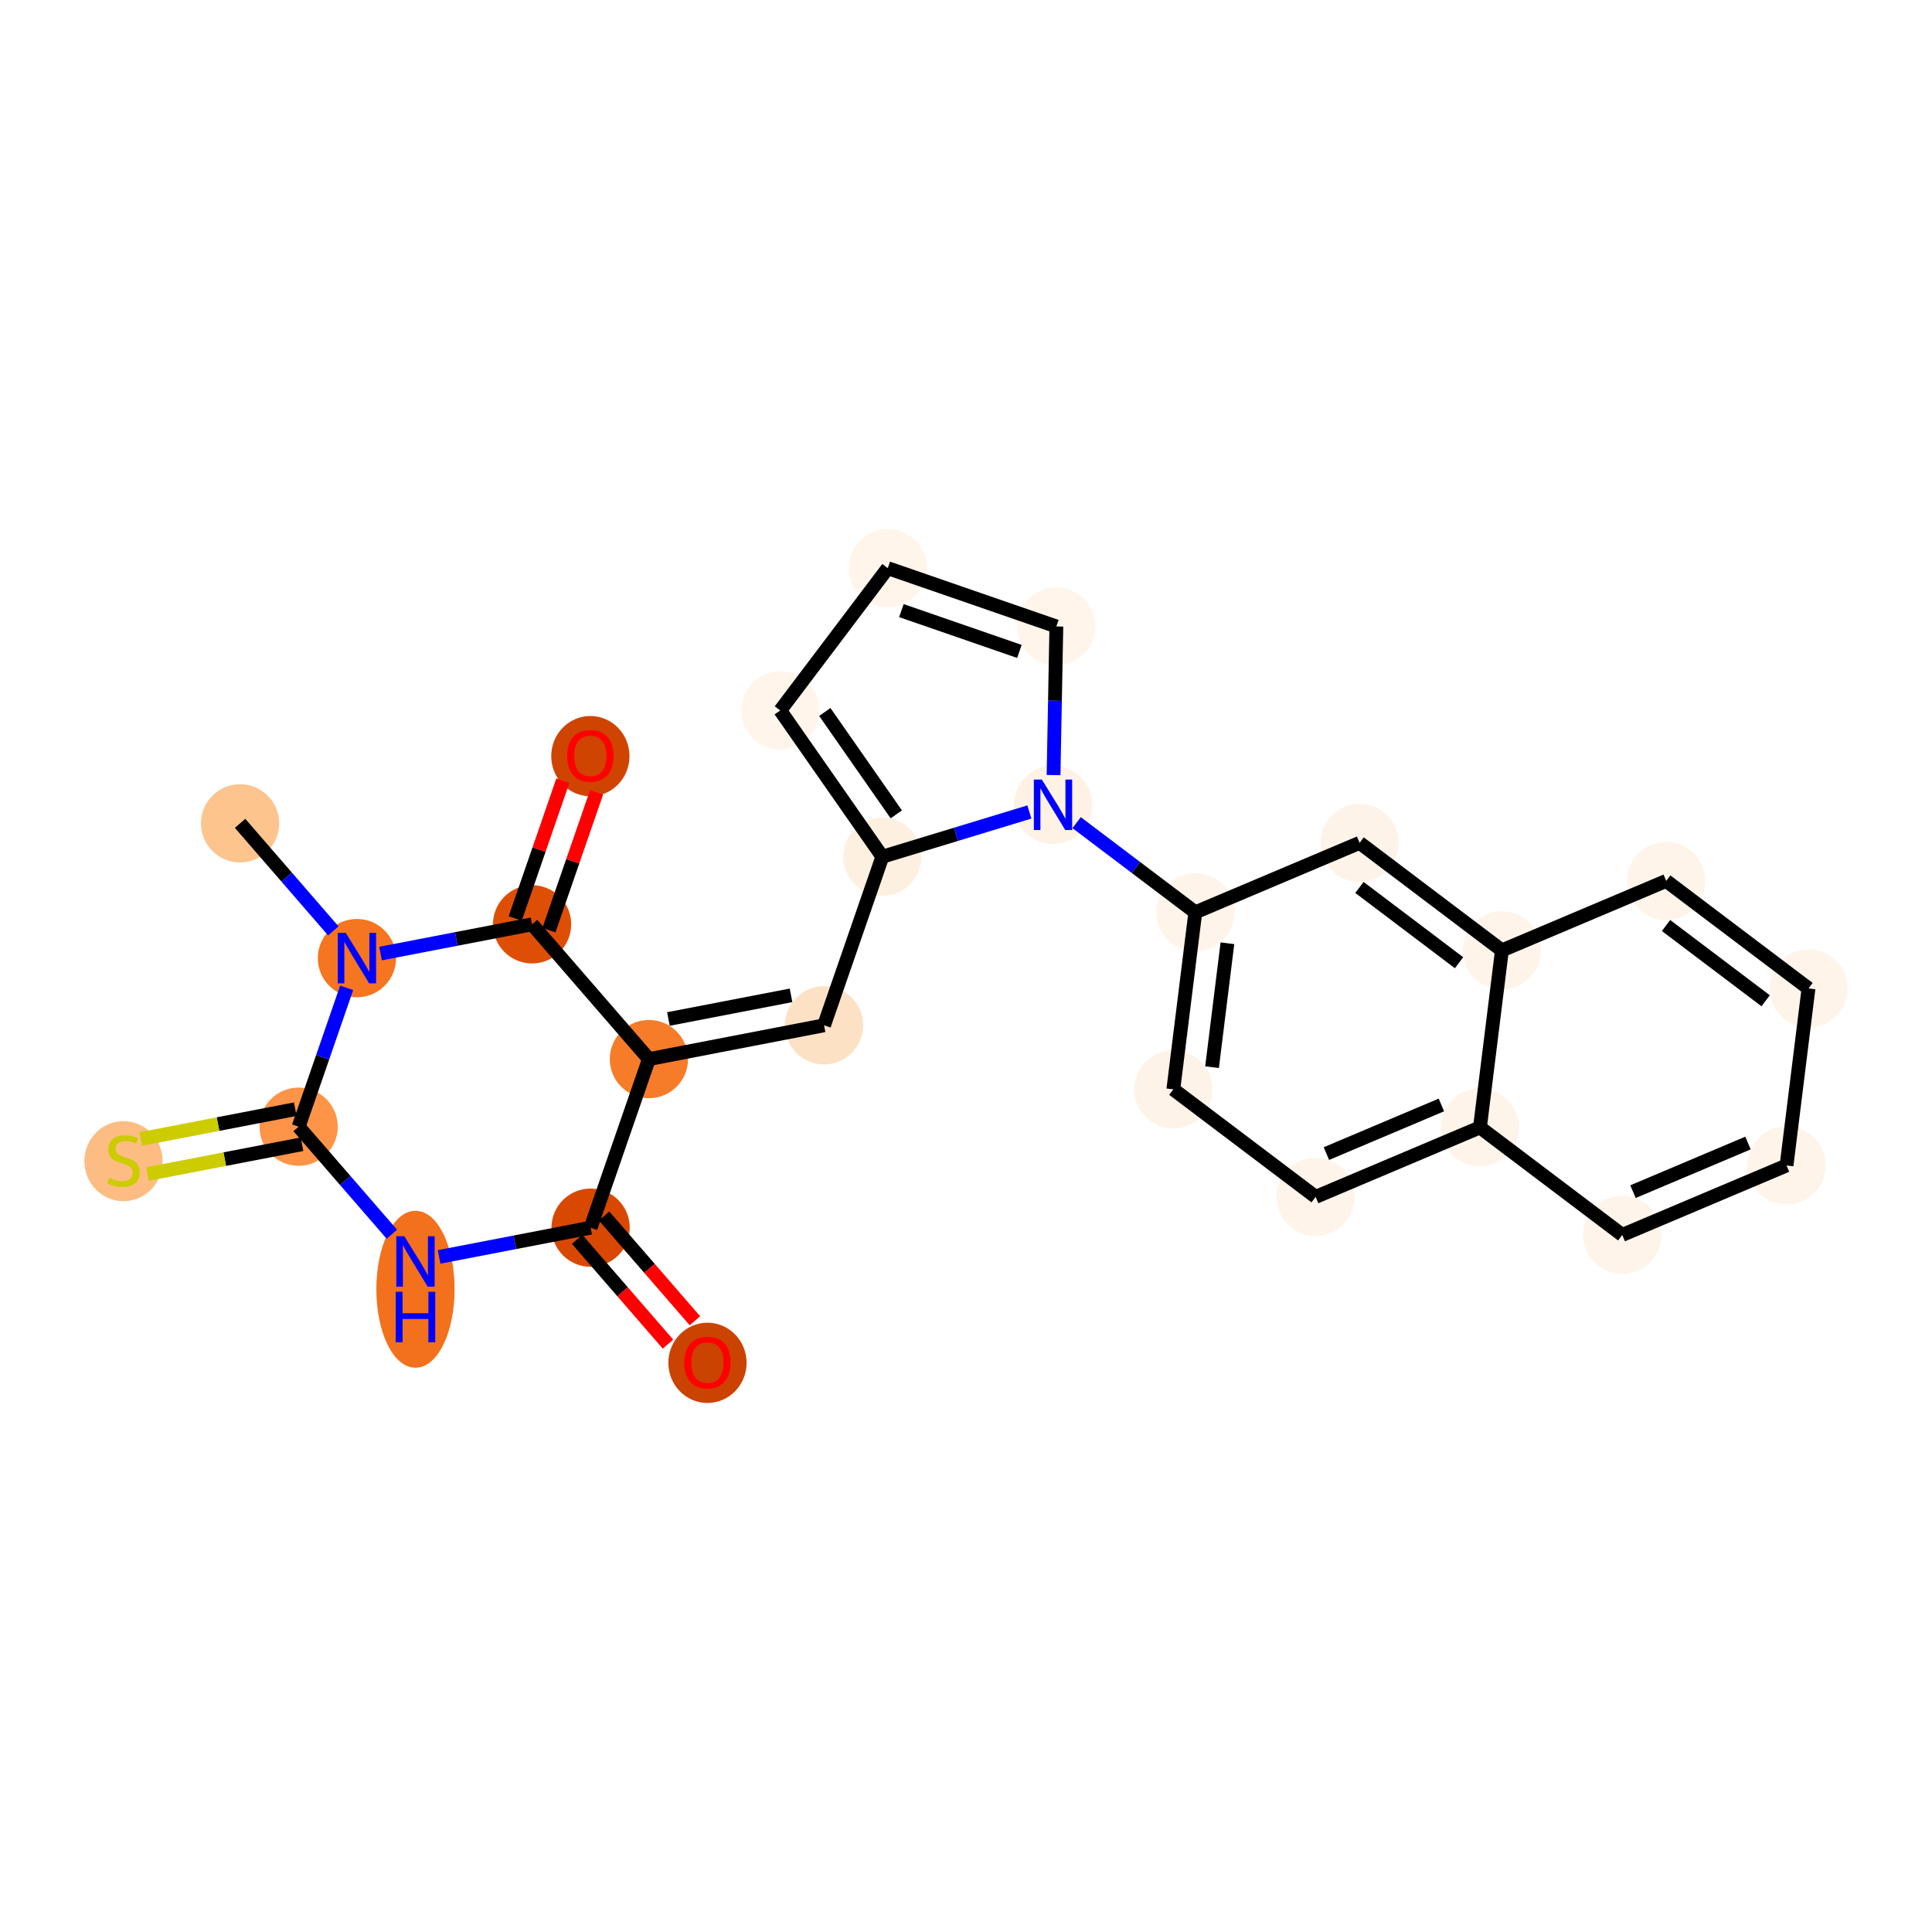 <?xml version='1.0' encoding='iso-8859-1'?>
<svg version='1.1' baseProfile='full'
              xmlns='http://www.w3.org/2000/svg'
                      xmlns:rdkit='http://www.rdkit.org/xml'
                      xmlns:xlink='http://www.w3.org/1999/xlink'
                  xml:space='preserve'
width='280px' height='280px' viewBox='0 0 280 280'>
<!-- END OF HEADER -->
<rect style='opacity:1.0;fill:#FFFFFF;stroke:none' width='280' height='280' x='0' y='0'> </rect>
<ellipse cx='34.795' cy='119.326' rx='5.17' ry='5.17'  style='fill:#FDC48E;fill-rule:evenodd;stroke:#FDC48E;stroke-width:1.0px;stroke-linecap:butt;stroke-linejoin:miter;stroke-opacity:1' />
<ellipse cx='51.729' cy='138.859' rx='5.17' ry='5.177'  style='fill:#F57521;fill-rule:evenodd;stroke:#F57521;stroke-width:1.0px;stroke-linecap:butt;stroke-linejoin:miter;stroke-opacity:1' />
<ellipse cx='77.112' cy='133.96' rx='5.17' ry='5.17'  style='fill:#DE4F05;fill-rule:evenodd;stroke:#DE4F05;stroke-width:1.0px;stroke-linecap:butt;stroke-linejoin:miter;stroke-opacity:1' />
<ellipse cx='85.56' cy='109.585' rx='5.17' ry='5.316'  style='fill:#CF4401;fill-rule:evenodd;stroke:#CF4401;stroke-width:1.0px;stroke-linecap:butt;stroke-linejoin:miter;stroke-opacity:1' />
<ellipse cx='94.046' cy='153.492' rx='5.17' ry='5.17'  style='fill:#F77C29;fill-rule:evenodd;stroke:#F77C29;stroke-width:1.0px;stroke-linecap:butt;stroke-linejoin:miter;stroke-opacity:1' />
<ellipse cx='119.428' cy='148.593' rx='5.17' ry='5.17'  style='fill:#FDE1C5;fill-rule:evenodd;stroke:#FDE1C5;stroke-width:1.0px;stroke-linecap:butt;stroke-linejoin:miter;stroke-opacity:1' />
<ellipse cx='127.877' cy='124.162' rx='5.17' ry='5.17'  style='fill:#FEF0E1;fill-rule:evenodd;stroke:#FEF0E1;stroke-width:1.0px;stroke-linecap:butt;stroke-linejoin:miter;stroke-opacity:1' />
<ellipse cx='113.078' cy='102.966' rx='5.17' ry='5.17'  style='fill:#FFF5EB;fill-rule:evenodd;stroke:#FFF5EB;stroke-width:1.0px;stroke-linecap:butt;stroke-linejoin:miter;stroke-opacity:1' />
<ellipse cx='128.663' cy='82.341' rx='5.17' ry='5.17'  style='fill:#FFF5EB;fill-rule:evenodd;stroke:#FFF5EB;stroke-width:1.0px;stroke-linecap:butt;stroke-linejoin:miter;stroke-opacity:1' />
<ellipse cx='153.094' cy='90.79' rx='5.17' ry='5.17'  style='fill:#FFF5EB;fill-rule:evenodd;stroke:#FFF5EB;stroke-width:1.0px;stroke-linecap:butt;stroke-linejoin:miter;stroke-opacity:1' />
<ellipse cx='152.609' cy='116.637' rx='5.17' ry='5.177'  style='fill:#FEF2E5;fill-rule:evenodd;stroke:#FEF2E5;stroke-width:1.0px;stroke-linecap:butt;stroke-linejoin:miter;stroke-opacity:1' />
<ellipse cx='173.234' cy='132.222' rx='5.17' ry='5.17'  style='fill:#FEF4E9;fill-rule:evenodd;stroke:#FEF4E9;stroke-width:1.0px;stroke-linecap:butt;stroke-linejoin:miter;stroke-opacity:1' />
<ellipse cx='170.049' cy='157.876' rx='5.17' ry='5.17'  style='fill:#FEF3E8;fill-rule:evenodd;stroke:#FEF3E8;stroke-width:1.0px;stroke-linecap:butt;stroke-linejoin:miter;stroke-opacity:1' />
<ellipse cx='190.674' cy='173.461' rx='5.17' ry='5.17'  style='fill:#FEF4E9;fill-rule:evenodd;stroke:#FEF4E9;stroke-width:1.0px;stroke-linecap:butt;stroke-linejoin:miter;stroke-opacity:1' />
<ellipse cx='214.484' cy='163.392' rx='5.17' ry='5.17'  style='fill:#FEF4E9;fill-rule:evenodd;stroke:#FEF4E9;stroke-width:1.0px;stroke-linecap:butt;stroke-linejoin:miter;stroke-opacity:1' />
<ellipse cx='235.108' cy='178.977' rx='5.17' ry='5.17'  style='fill:#FEF4E9;fill-rule:evenodd;stroke:#FEF4E9;stroke-width:1.0px;stroke-linecap:butt;stroke-linejoin:miter;stroke-opacity:1' />
<ellipse cx='258.918' cy='168.907' rx='5.17' ry='5.17'  style='fill:#FEF4E9;fill-rule:evenodd;stroke:#FEF4E9;stroke-width:1.0px;stroke-linecap:butt;stroke-linejoin:miter;stroke-opacity:1' />
<ellipse cx='262.102' cy='143.253' rx='5.17' ry='5.17'  style='fill:#FEF4E9;fill-rule:evenodd;stroke:#FEF4E9;stroke-width:1.0px;stroke-linecap:butt;stroke-linejoin:miter;stroke-opacity:1' />
<ellipse cx='241.478' cy='127.668' rx='5.17' ry='5.17'  style='fill:#FEF4E9;fill-rule:evenodd;stroke:#FEF4E9;stroke-width:1.0px;stroke-linecap:butt;stroke-linejoin:miter;stroke-opacity:1' />
<ellipse cx='217.668' cy='137.737' rx='5.17' ry='5.17'  style='fill:#FEF4E9;fill-rule:evenodd;stroke:#FEF4E9;stroke-width:1.0px;stroke-linecap:butt;stroke-linejoin:miter;stroke-opacity:1' />
<ellipse cx='197.043' cy='122.152' rx='5.17' ry='5.17'  style='fill:#FEF3E8;fill-rule:evenodd;stroke:#FEF3E8;stroke-width:1.0px;stroke-linecap:butt;stroke-linejoin:miter;stroke-opacity:1' />
<ellipse cx='85.597' cy='177.924' rx='5.17' ry='5.17'  style='fill:#D94801;fill-rule:evenodd;stroke:#D94801;stroke-width:1.0px;stroke-linecap:butt;stroke-linejoin:miter;stroke-opacity:1' />
<ellipse cx='102.531' cy='197.513' rx='5.17' ry='5.316'  style='fill:#CB4301;fill-rule:evenodd;stroke:#CB4301;stroke-width:1.0px;stroke-linecap:butt;stroke-linejoin:miter;stroke-opacity:1' />
<ellipse cx='60.214' cy='186.849' rx='5.17' ry='10.871'  style='fill:#F3711C;fill-rule:evenodd;stroke:#F3711C;stroke-width:1.0px;stroke-linecap:butt;stroke-linejoin:miter;stroke-opacity:1' />
<ellipse cx='43.28' cy='163.29' rx='5.17' ry='5.17'  style='fill:#FD9447;fill-rule:evenodd;stroke:#FD9447;stroke-width:1.0px;stroke-linecap:butt;stroke-linejoin:miter;stroke-opacity:1' />
<ellipse cx='17.898' cy='168.287' rx='5.17' ry='5.301'  style='fill:#FDBC82;fill-rule:evenodd;stroke:#FDBC82;stroke-width:1.0px;stroke-linecap:butt;stroke-linejoin:miter;stroke-opacity:1' />
<path class='bond-0 atom-0 atom-1' d='M 34.795,119.326 L 41.551,127.118' style='fill:none;fill-rule:evenodd;stroke:#000000;stroke-width:2.0px;stroke-linecap:butt;stroke-linejoin:miter;stroke-opacity:1' />
<path class='bond-0 atom-0 atom-1' d='M 41.551,127.118 L 48.306,134.911' style='fill:none;fill-rule:evenodd;stroke:#0000FF;stroke-width:2.0px;stroke-linecap:butt;stroke-linejoin:miter;stroke-opacity:1' />
<path class='bond-1 atom-1 atom-2' d='M 55.152,138.198 L 66.132,136.079' style='fill:none;fill-rule:evenodd;stroke:#0000FF;stroke-width:2.0px;stroke-linecap:butt;stroke-linejoin:miter;stroke-opacity:1' />
<path class='bond-1 atom-1 atom-2' d='M 66.132,136.079 L 77.112,133.96' style='fill:none;fill-rule:evenodd;stroke:#000000;stroke-width:2.0px;stroke-linecap:butt;stroke-linejoin:miter;stroke-opacity:1' />
<path class='bond-25 atom-24 atom-1' d='M 43.28,163.29 L 46.76,153.228' style='fill:none;fill-rule:evenodd;stroke:#000000;stroke-width:2.0px;stroke-linecap:butt;stroke-linejoin:miter;stroke-opacity:1' />
<path class='bond-25 atom-24 atom-1' d='M 46.76,153.228 L 50.24,143.165' style='fill:none;fill-rule:evenodd;stroke:#0000FF;stroke-width:2.0px;stroke-linecap:butt;stroke-linejoin:miter;stroke-opacity:1' />
<path class='bond-2 atom-2 atom-3' d='M 79.555,134.805 L 83.008,124.82' style='fill:none;fill-rule:evenodd;stroke:#000000;stroke-width:2.0px;stroke-linecap:butt;stroke-linejoin:miter;stroke-opacity:1' />
<path class='bond-2 atom-2 atom-3' d='M 83.008,124.82 L 86.461,114.835' style='fill:none;fill-rule:evenodd;stroke:#FF0000;stroke-width:2.0px;stroke-linecap:butt;stroke-linejoin:miter;stroke-opacity:1' />
<path class='bond-2 atom-2 atom-3' d='M 74.668,133.115 L 78.121,123.13' style='fill:none;fill-rule:evenodd;stroke:#000000;stroke-width:2.0px;stroke-linecap:butt;stroke-linejoin:miter;stroke-opacity:1' />
<path class='bond-2 atom-2 atom-3' d='M 78.121,123.13 L 81.574,113.145' style='fill:none;fill-rule:evenodd;stroke:#FF0000;stroke-width:2.0px;stroke-linecap:butt;stroke-linejoin:miter;stroke-opacity:1' />
<path class='bond-3 atom-2 atom-4' d='M 77.112,133.96 L 94.046,153.492' style='fill:none;fill-rule:evenodd;stroke:#000000;stroke-width:2.0px;stroke-linecap:butt;stroke-linejoin:miter;stroke-opacity:1' />
<path class='bond-4 atom-4 atom-5' d='M 94.046,153.492 L 119.428,148.593' style='fill:none;fill-rule:evenodd;stroke:#000000;stroke-width:2.0px;stroke-linecap:butt;stroke-linejoin:miter;stroke-opacity:1' />
<path class='bond-4 atom-4 atom-5' d='M 96.873,147.681 L 114.641,144.252' style='fill:none;fill-rule:evenodd;stroke:#000000;stroke-width:2.0px;stroke-linecap:butt;stroke-linejoin:miter;stroke-opacity:1' />
<path class='bond-20 atom-4 atom-21' d='M 94.046,153.492 L 85.597,177.924' style='fill:none;fill-rule:evenodd;stroke:#000000;stroke-width:2.0px;stroke-linecap:butt;stroke-linejoin:miter;stroke-opacity:1' />
<path class='bond-5 atom-5 atom-6' d='M 119.428,148.593 L 127.877,124.162' style='fill:none;fill-rule:evenodd;stroke:#000000;stroke-width:2.0px;stroke-linecap:butt;stroke-linejoin:miter;stroke-opacity:1' />
<path class='bond-6 atom-6 atom-7' d='M 127.877,124.162 L 113.078,102.966' style='fill:none;fill-rule:evenodd;stroke:#000000;stroke-width:2.0px;stroke-linecap:butt;stroke-linejoin:miter;stroke-opacity:1' />
<path class='bond-6 atom-6 atom-7' d='M 129.896,118.023 L 119.537,103.186' style='fill:none;fill-rule:evenodd;stroke:#000000;stroke-width:2.0px;stroke-linecap:butt;stroke-linejoin:miter;stroke-opacity:1' />
<path class='bond-26 atom-10 atom-6' d='M 149.186,117.678 L 138.532,120.92' style='fill:none;fill-rule:evenodd;stroke:#0000FF;stroke-width:2.0px;stroke-linecap:butt;stroke-linejoin:miter;stroke-opacity:1' />
<path class='bond-26 atom-10 atom-6' d='M 138.532,120.92 L 127.877,124.162' style='fill:none;fill-rule:evenodd;stroke:#000000;stroke-width:2.0px;stroke-linecap:butt;stroke-linejoin:miter;stroke-opacity:1' />
<path class='bond-7 atom-7 atom-8' d='M 113.078,102.966 L 128.663,82.341' style='fill:none;fill-rule:evenodd;stroke:#000000;stroke-width:2.0px;stroke-linecap:butt;stroke-linejoin:miter;stroke-opacity:1' />
<path class='bond-8 atom-8 atom-9' d='M 128.663,82.341 L 153.094,90.79' style='fill:none;fill-rule:evenodd;stroke:#000000;stroke-width:2.0px;stroke-linecap:butt;stroke-linejoin:miter;stroke-opacity:1' />
<path class='bond-8 atom-8 atom-9' d='M 130.638,88.495 L 147.74,94.409' style='fill:none;fill-rule:evenodd;stroke:#000000;stroke-width:2.0px;stroke-linecap:butt;stroke-linejoin:miter;stroke-opacity:1' />
<path class='bond-9 atom-9 atom-10' d='M 153.094,90.79 L 152.892,101.56' style='fill:none;fill-rule:evenodd;stroke:#000000;stroke-width:2.0px;stroke-linecap:butt;stroke-linejoin:miter;stroke-opacity:1' />
<path class='bond-9 atom-9 atom-10' d='M 152.892,101.56 L 152.69,112.33' style='fill:none;fill-rule:evenodd;stroke:#0000FF;stroke-width:2.0px;stroke-linecap:butt;stroke-linejoin:miter;stroke-opacity:1' />
<path class='bond-10 atom-10 atom-11' d='M 156.031,119.223 L 164.632,125.722' style='fill:none;fill-rule:evenodd;stroke:#0000FF;stroke-width:2.0px;stroke-linecap:butt;stroke-linejoin:miter;stroke-opacity:1' />
<path class='bond-10 atom-10 atom-11' d='M 164.632,125.722 L 173.234,132.222' style='fill:none;fill-rule:evenodd;stroke:#000000;stroke-width:2.0px;stroke-linecap:butt;stroke-linejoin:miter;stroke-opacity:1' />
<path class='bond-11 atom-11 atom-12' d='M 173.234,132.222 L 170.049,157.876' style='fill:none;fill-rule:evenodd;stroke:#000000;stroke-width:2.0px;stroke-linecap:butt;stroke-linejoin:miter;stroke-opacity:1' />
<path class='bond-11 atom-11 atom-12' d='M 177.887,136.707 L 175.658,154.665' style='fill:none;fill-rule:evenodd;stroke:#000000;stroke-width:2.0px;stroke-linecap:butt;stroke-linejoin:miter;stroke-opacity:1' />
<path class='bond-27 atom-20 atom-11' d='M 197.043,122.152 L 173.234,132.222' style='fill:none;fill-rule:evenodd;stroke:#000000;stroke-width:2.0px;stroke-linecap:butt;stroke-linejoin:miter;stroke-opacity:1' />
<path class='bond-12 atom-12 atom-13' d='M 170.049,157.876 L 190.674,173.461' style='fill:none;fill-rule:evenodd;stroke:#000000;stroke-width:2.0px;stroke-linecap:butt;stroke-linejoin:miter;stroke-opacity:1' />
<path class='bond-13 atom-13 atom-14' d='M 190.674,173.461 L 214.484,163.392' style='fill:none;fill-rule:evenodd;stroke:#000000;stroke-width:2.0px;stroke-linecap:butt;stroke-linejoin:miter;stroke-opacity:1' />
<path class='bond-13 atom-13 atom-14' d='M 192.232,167.188 L 208.898,160.14' style='fill:none;fill-rule:evenodd;stroke:#000000;stroke-width:2.0px;stroke-linecap:butt;stroke-linejoin:miter;stroke-opacity:1' />
<path class='bond-14 atom-14 atom-15' d='M 214.484,163.392 L 235.108,178.977' style='fill:none;fill-rule:evenodd;stroke:#000000;stroke-width:2.0px;stroke-linecap:butt;stroke-linejoin:miter;stroke-opacity:1' />
<path class='bond-28 atom-19 atom-14' d='M 217.668,137.737 L 214.484,163.392' style='fill:none;fill-rule:evenodd;stroke:#000000;stroke-width:2.0px;stroke-linecap:butt;stroke-linejoin:miter;stroke-opacity:1' />
<path class='bond-15 atom-15 atom-16' d='M 235.108,178.977 L 258.918,168.907' style='fill:none;fill-rule:evenodd;stroke:#000000;stroke-width:2.0px;stroke-linecap:butt;stroke-linejoin:miter;stroke-opacity:1' />
<path class='bond-15 atom-15 atom-16' d='M 236.666,172.704 L 253.333,165.656' style='fill:none;fill-rule:evenodd;stroke:#000000;stroke-width:2.0px;stroke-linecap:butt;stroke-linejoin:miter;stroke-opacity:1' />
<path class='bond-16 atom-16 atom-17' d='M 258.918,168.907 L 262.102,143.253' style='fill:none;fill-rule:evenodd;stroke:#000000;stroke-width:2.0px;stroke-linecap:butt;stroke-linejoin:miter;stroke-opacity:1' />
<path class='bond-17 atom-17 atom-18' d='M 262.102,143.253 L 241.478,127.668' style='fill:none;fill-rule:evenodd;stroke:#000000;stroke-width:2.0px;stroke-linecap:butt;stroke-linejoin:miter;stroke-opacity:1' />
<path class='bond-17 atom-17 atom-18' d='M 255.892,145.04 L 241.454,134.131' style='fill:none;fill-rule:evenodd;stroke:#000000;stroke-width:2.0px;stroke-linecap:butt;stroke-linejoin:miter;stroke-opacity:1' />
<path class='bond-18 atom-18 atom-19' d='M 241.478,127.668 L 217.668,137.737' style='fill:none;fill-rule:evenodd;stroke:#000000;stroke-width:2.0px;stroke-linecap:butt;stroke-linejoin:miter;stroke-opacity:1' />
<path class='bond-19 atom-19 atom-20' d='M 217.668,137.737 L 197.043,122.152' style='fill:none;fill-rule:evenodd;stroke:#000000;stroke-width:2.0px;stroke-linecap:butt;stroke-linejoin:miter;stroke-opacity:1' />
<path class='bond-19 atom-19 atom-20' d='M 211.457,139.525 L 197.02,128.615' style='fill:none;fill-rule:evenodd;stroke:#000000;stroke-width:2.0px;stroke-linecap:butt;stroke-linejoin:miter;stroke-opacity:1' />
<path class='bond-21 atom-21 atom-22' d='M 83.644,179.617 L 90.226,187.209' style='fill:none;fill-rule:evenodd;stroke:#000000;stroke-width:2.0px;stroke-linecap:butt;stroke-linejoin:miter;stroke-opacity:1' />
<path class='bond-21 atom-21 atom-22' d='M 90.226,187.209 L 96.808,194.802' style='fill:none;fill-rule:evenodd;stroke:#FF0000;stroke-width:2.0px;stroke-linecap:butt;stroke-linejoin:miter;stroke-opacity:1' />
<path class='bond-21 atom-21 atom-22' d='M 87.55,176.23 L 94.132,183.823' style='fill:none;fill-rule:evenodd;stroke:#000000;stroke-width:2.0px;stroke-linecap:butt;stroke-linejoin:miter;stroke-opacity:1' />
<path class='bond-21 atom-21 atom-22' d='M 94.132,183.823 L 100.714,191.415' style='fill:none;fill-rule:evenodd;stroke:#FF0000;stroke-width:2.0px;stroke-linecap:butt;stroke-linejoin:miter;stroke-opacity:1' />
<path class='bond-22 atom-21 atom-23' d='M 85.597,177.924 L 74.617,180.043' style='fill:none;fill-rule:evenodd;stroke:#000000;stroke-width:2.0px;stroke-linecap:butt;stroke-linejoin:miter;stroke-opacity:1' />
<path class='bond-22 atom-21 atom-23' d='M 74.617,180.043 L 63.637,182.162' style='fill:none;fill-rule:evenodd;stroke:#0000FF;stroke-width:2.0px;stroke-linecap:butt;stroke-linejoin:miter;stroke-opacity:1' />
<path class='bond-23 atom-23 atom-24' d='M 56.791,178.875 L 50.036,171.083' style='fill:none;fill-rule:evenodd;stroke:#0000FF;stroke-width:2.0px;stroke-linecap:butt;stroke-linejoin:miter;stroke-opacity:1' />
<path class='bond-23 atom-23 atom-24' d='M 50.036,171.083 L 43.28,163.29' style='fill:none;fill-rule:evenodd;stroke:#000000;stroke-width:2.0px;stroke-linecap:butt;stroke-linejoin:miter;stroke-opacity:1' />
<path class='bond-24 atom-24 atom-25' d='M 42.79,160.752 L 31.596,162.913' style='fill:none;fill-rule:evenodd;stroke:#000000;stroke-width:2.0px;stroke-linecap:butt;stroke-linejoin:miter;stroke-opacity:1' />
<path class='bond-24 atom-24 atom-25' d='M 31.596,162.913 L 20.401,165.073' style='fill:none;fill-rule:evenodd;stroke:#CCCC00;stroke-width:2.0px;stroke-linecap:butt;stroke-linejoin:miter;stroke-opacity:1' />
<path class='bond-24 atom-24 atom-25' d='M 43.77,165.828 L 32.575,167.989' style='fill:none;fill-rule:evenodd;stroke:#000000;stroke-width:2.0px;stroke-linecap:butt;stroke-linejoin:miter;stroke-opacity:1' />
<path class='bond-24 atom-24 atom-25' d='M 32.575,167.989 L 21.381,170.15' style='fill:none;fill-rule:evenodd;stroke:#CCCC00;stroke-width:2.0px;stroke-linecap:butt;stroke-linejoin:miter;stroke-opacity:1' />
<path  class='atom-1' d='M 50.111 135.198
L 52.51 139.076
Q 52.748 139.458, 53.13 140.151
Q 53.513 140.844, 53.533 140.885
L 53.533 135.198
L 54.505 135.198
L 54.505 142.519
L 53.502 142.519
L 50.928 138.28
Q 50.628 137.783, 50.307 137.215
Q 49.997 136.646, 49.904 136.47
L 49.904 142.519
L 48.953 142.519
L 48.953 135.198
L 50.111 135.198
' fill='#0000FF'/>
<path  class='atom-3' d='M 82.2 109.549
Q 82.2 107.791, 83.068 106.809
Q 83.937 105.826, 85.56 105.826
Q 87.184 105.826, 88.052 106.809
Q 88.921 107.791, 88.921 109.549
Q 88.921 111.327, 88.042 112.341
Q 87.163 113.344, 85.56 113.344
Q 83.947 113.344, 83.068 112.341
Q 82.2 111.338, 82.2 109.549
M 85.56 112.517
Q 86.677 112.517, 87.277 111.772
Q 87.887 111.017, 87.887 109.549
Q 87.887 108.112, 87.277 107.388
Q 86.677 106.654, 85.56 106.654
Q 84.444 106.654, 83.834 107.377
Q 83.234 108.101, 83.234 109.549
Q 83.234 111.028, 83.834 111.772
Q 84.444 112.517, 85.56 112.517
' fill='#FF0000'/>
<path  class='atom-10' d='M 150.99 112.976
L 153.389 116.854
Q 153.627 117.236, 154.01 117.929
Q 154.392 118.622, 154.413 118.663
L 154.413 112.976
L 155.385 112.976
L 155.385 120.297
L 154.382 120.297
L 151.807 116.057
Q 151.507 115.561, 151.187 114.992
Q 150.877 114.424, 150.784 114.248
L 150.784 120.297
L 149.832 120.297
L 149.832 112.976
L 150.99 112.976
' fill='#0000FF'/>
<path  class='atom-22' d='M 99.17 197.477
Q 99.17 195.719, 100.039 194.737
Q 100.907 193.755, 102.531 193.755
Q 104.154 193.755, 105.023 194.737
Q 105.891 195.719, 105.891 197.477
Q 105.891 199.256, 105.013 200.269
Q 104.134 201.272, 102.531 201.272
Q 100.918 201.272, 100.039 200.269
Q 99.17 199.266, 99.17 197.477
M 102.531 200.445
Q 103.648 200.445, 104.247 199.7
Q 104.857 198.945, 104.857 197.477
Q 104.857 196.04, 104.247 195.316
Q 103.648 194.582, 102.531 194.582
Q 101.414 194.582, 100.804 195.306
Q 100.204 196.029, 100.204 197.477
Q 100.204 198.956, 100.804 199.7
Q 101.414 200.445, 102.531 200.445
' fill='#FF0000'/>
<path  class='atom-23' d='M 58.596 179.162
L 60.995 183.04
Q 61.233 183.423, 61.615 184.115
Q 61.998 184.808, 62.019 184.85
L 62.019 179.162
L 62.991 179.162
L 62.991 186.483
L 61.988 186.483
L 59.413 182.244
Q 59.113 181.747, 58.792 181.179
Q 58.482 180.61, 58.389 180.434
L 58.389 186.483
L 57.438 186.483
L 57.438 179.162
L 58.596 179.162
' fill='#0000FF'/>
<path  class='atom-23' d='M 57.35 187.215
L 58.343 187.215
L 58.343 190.328
L 62.086 190.328
L 62.086 187.215
L 63.078 187.215
L 63.078 194.536
L 62.086 194.536
L 62.086 191.155
L 58.343 191.155
L 58.343 194.536
L 57.35 194.536
L 57.35 187.215
' fill='#0000FF'/>
<path  class='atom-25' d='M 15.829 170.702
Q 15.912 170.733, 16.253 170.878
Q 16.595 171.022, 16.967 171.116
Q 17.349 171.198, 17.722 171.198
Q 18.415 171.198, 18.818 170.867
Q 19.221 170.526, 19.221 169.937
Q 19.221 169.533, 19.014 169.285
Q 18.818 169.037, 18.508 168.903
Q 18.197 168.768, 17.68 168.613
Q 17.029 168.417, 16.636 168.231
Q 16.253 168.044, 15.974 167.651
Q 15.705 167.259, 15.705 166.597
Q 15.705 165.676, 16.326 165.108
Q 16.956 164.539, 18.197 164.539
Q 19.045 164.539, 20.007 164.942
L 19.769 165.738
Q 18.89 165.377, 18.228 165.377
Q 17.515 165.377, 17.122 165.676
Q 16.729 165.966, 16.739 166.473
Q 16.739 166.866, 16.936 167.103
Q 17.143 167.341, 17.432 167.476
Q 17.732 167.61, 18.228 167.765
Q 18.89 167.972, 19.283 168.179
Q 19.676 168.386, 19.955 168.81
Q 20.245 169.223, 20.245 169.937
Q 20.245 170.95, 19.562 171.498
Q 18.89 172.036, 17.763 172.036
Q 17.112 172.036, 16.615 171.891
Q 16.129 171.757, 15.55 171.519
L 15.829 170.702
' fill='#CCCC00'/>
</svg>
